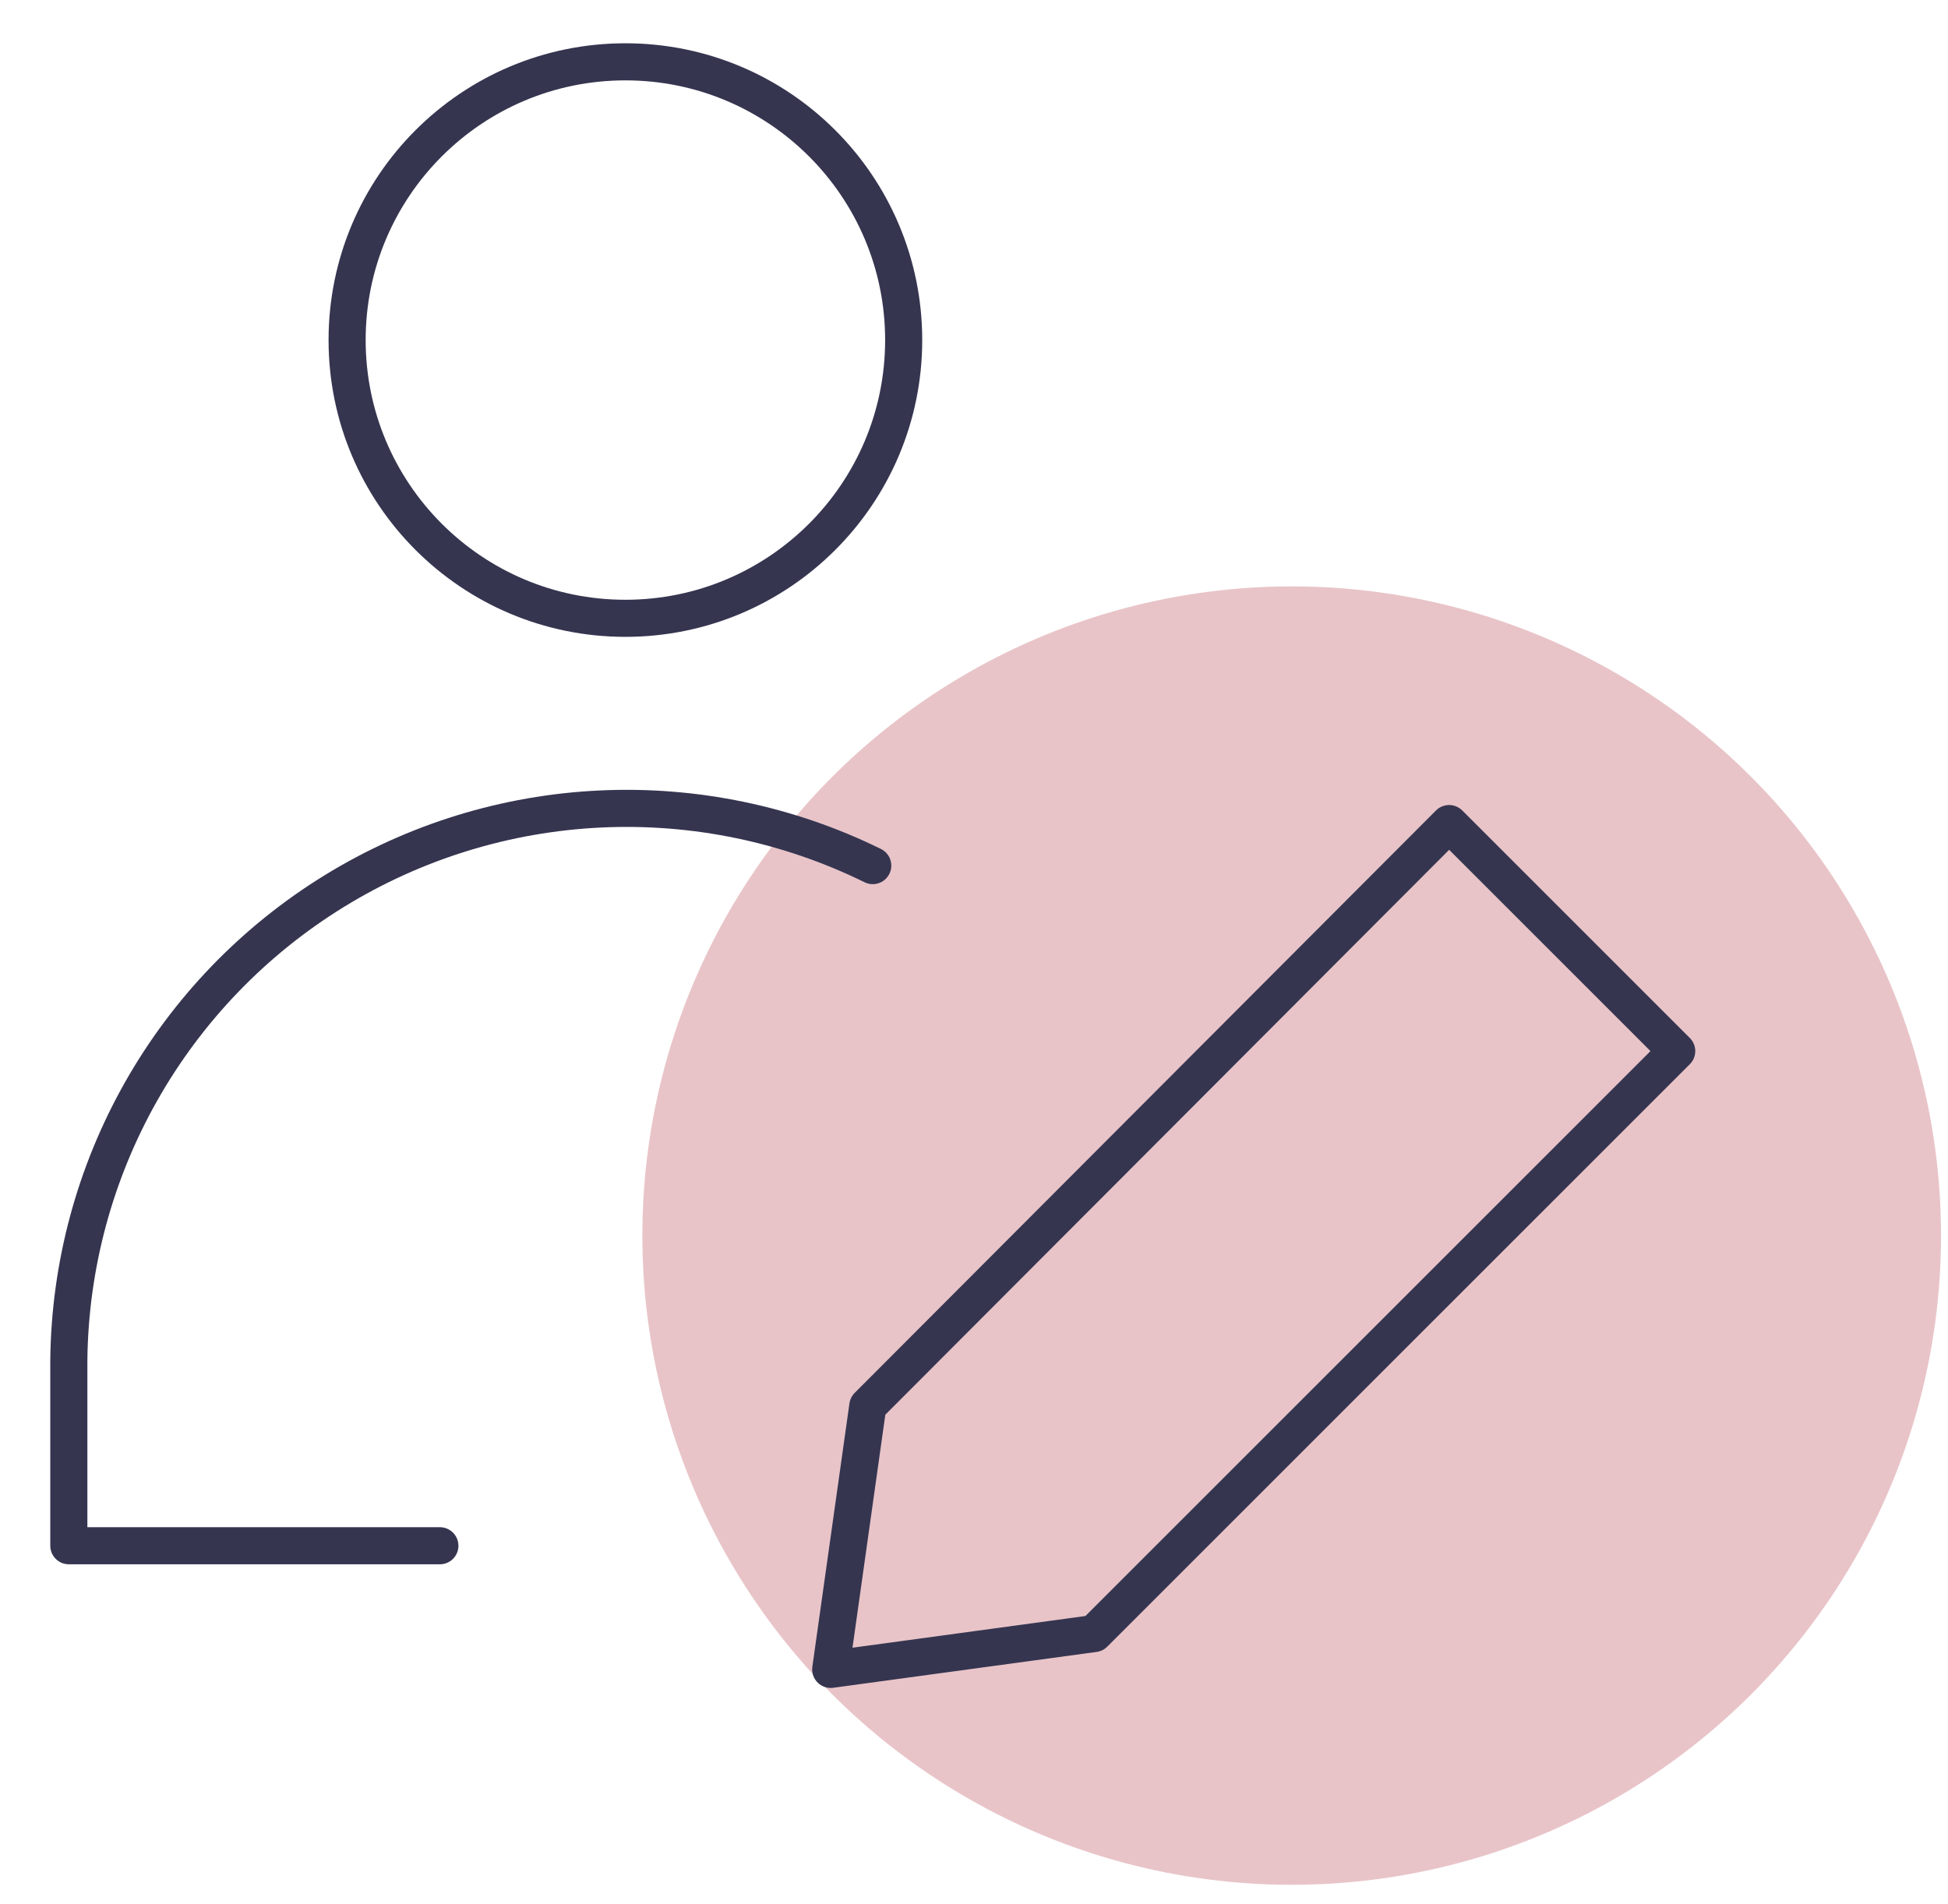 <svg width="90" height="88" viewBox="0 0 90 88" fill="none" xmlns="http://www.w3.org/2000/svg">
<circle cx="59.678" cy="57.097" r="30" fill="#E8C4C8"/>
<path d="M28.894 28.572C35.995 28.572 41.751 22.815 41.751 15.714C41.751 8.614 35.995 2.857 28.894 2.857C21.793 2.857 16.037 8.614 16.037 15.714C16.037 22.815 21.793 28.572 28.894 28.572Z" stroke="#353550" stroke-width="1.714" stroke-linecap="round" stroke-linejoin="round"/>
<path d="M20.323 71.429H3.18V62.857C3.225 58.502 4.374 54.229 6.518 50.438C8.663 46.647 11.733 43.461 15.443 41.178C19.152 38.895 23.38 37.59 27.731 37.384C32.082 37.178 36.414 38.078 40.322 40" stroke="#353550" stroke-width="1.714" stroke-linecap="round" stroke-linejoin="round"/>
<path d="M77.466 48.571L50.551 75.486L38.38 77.143L40.094 64.971L66.951 38.057L77.466 48.571Z" stroke="#353550" stroke-width="1.714" stroke-linecap="round" stroke-linejoin="round"/>
</svg>
